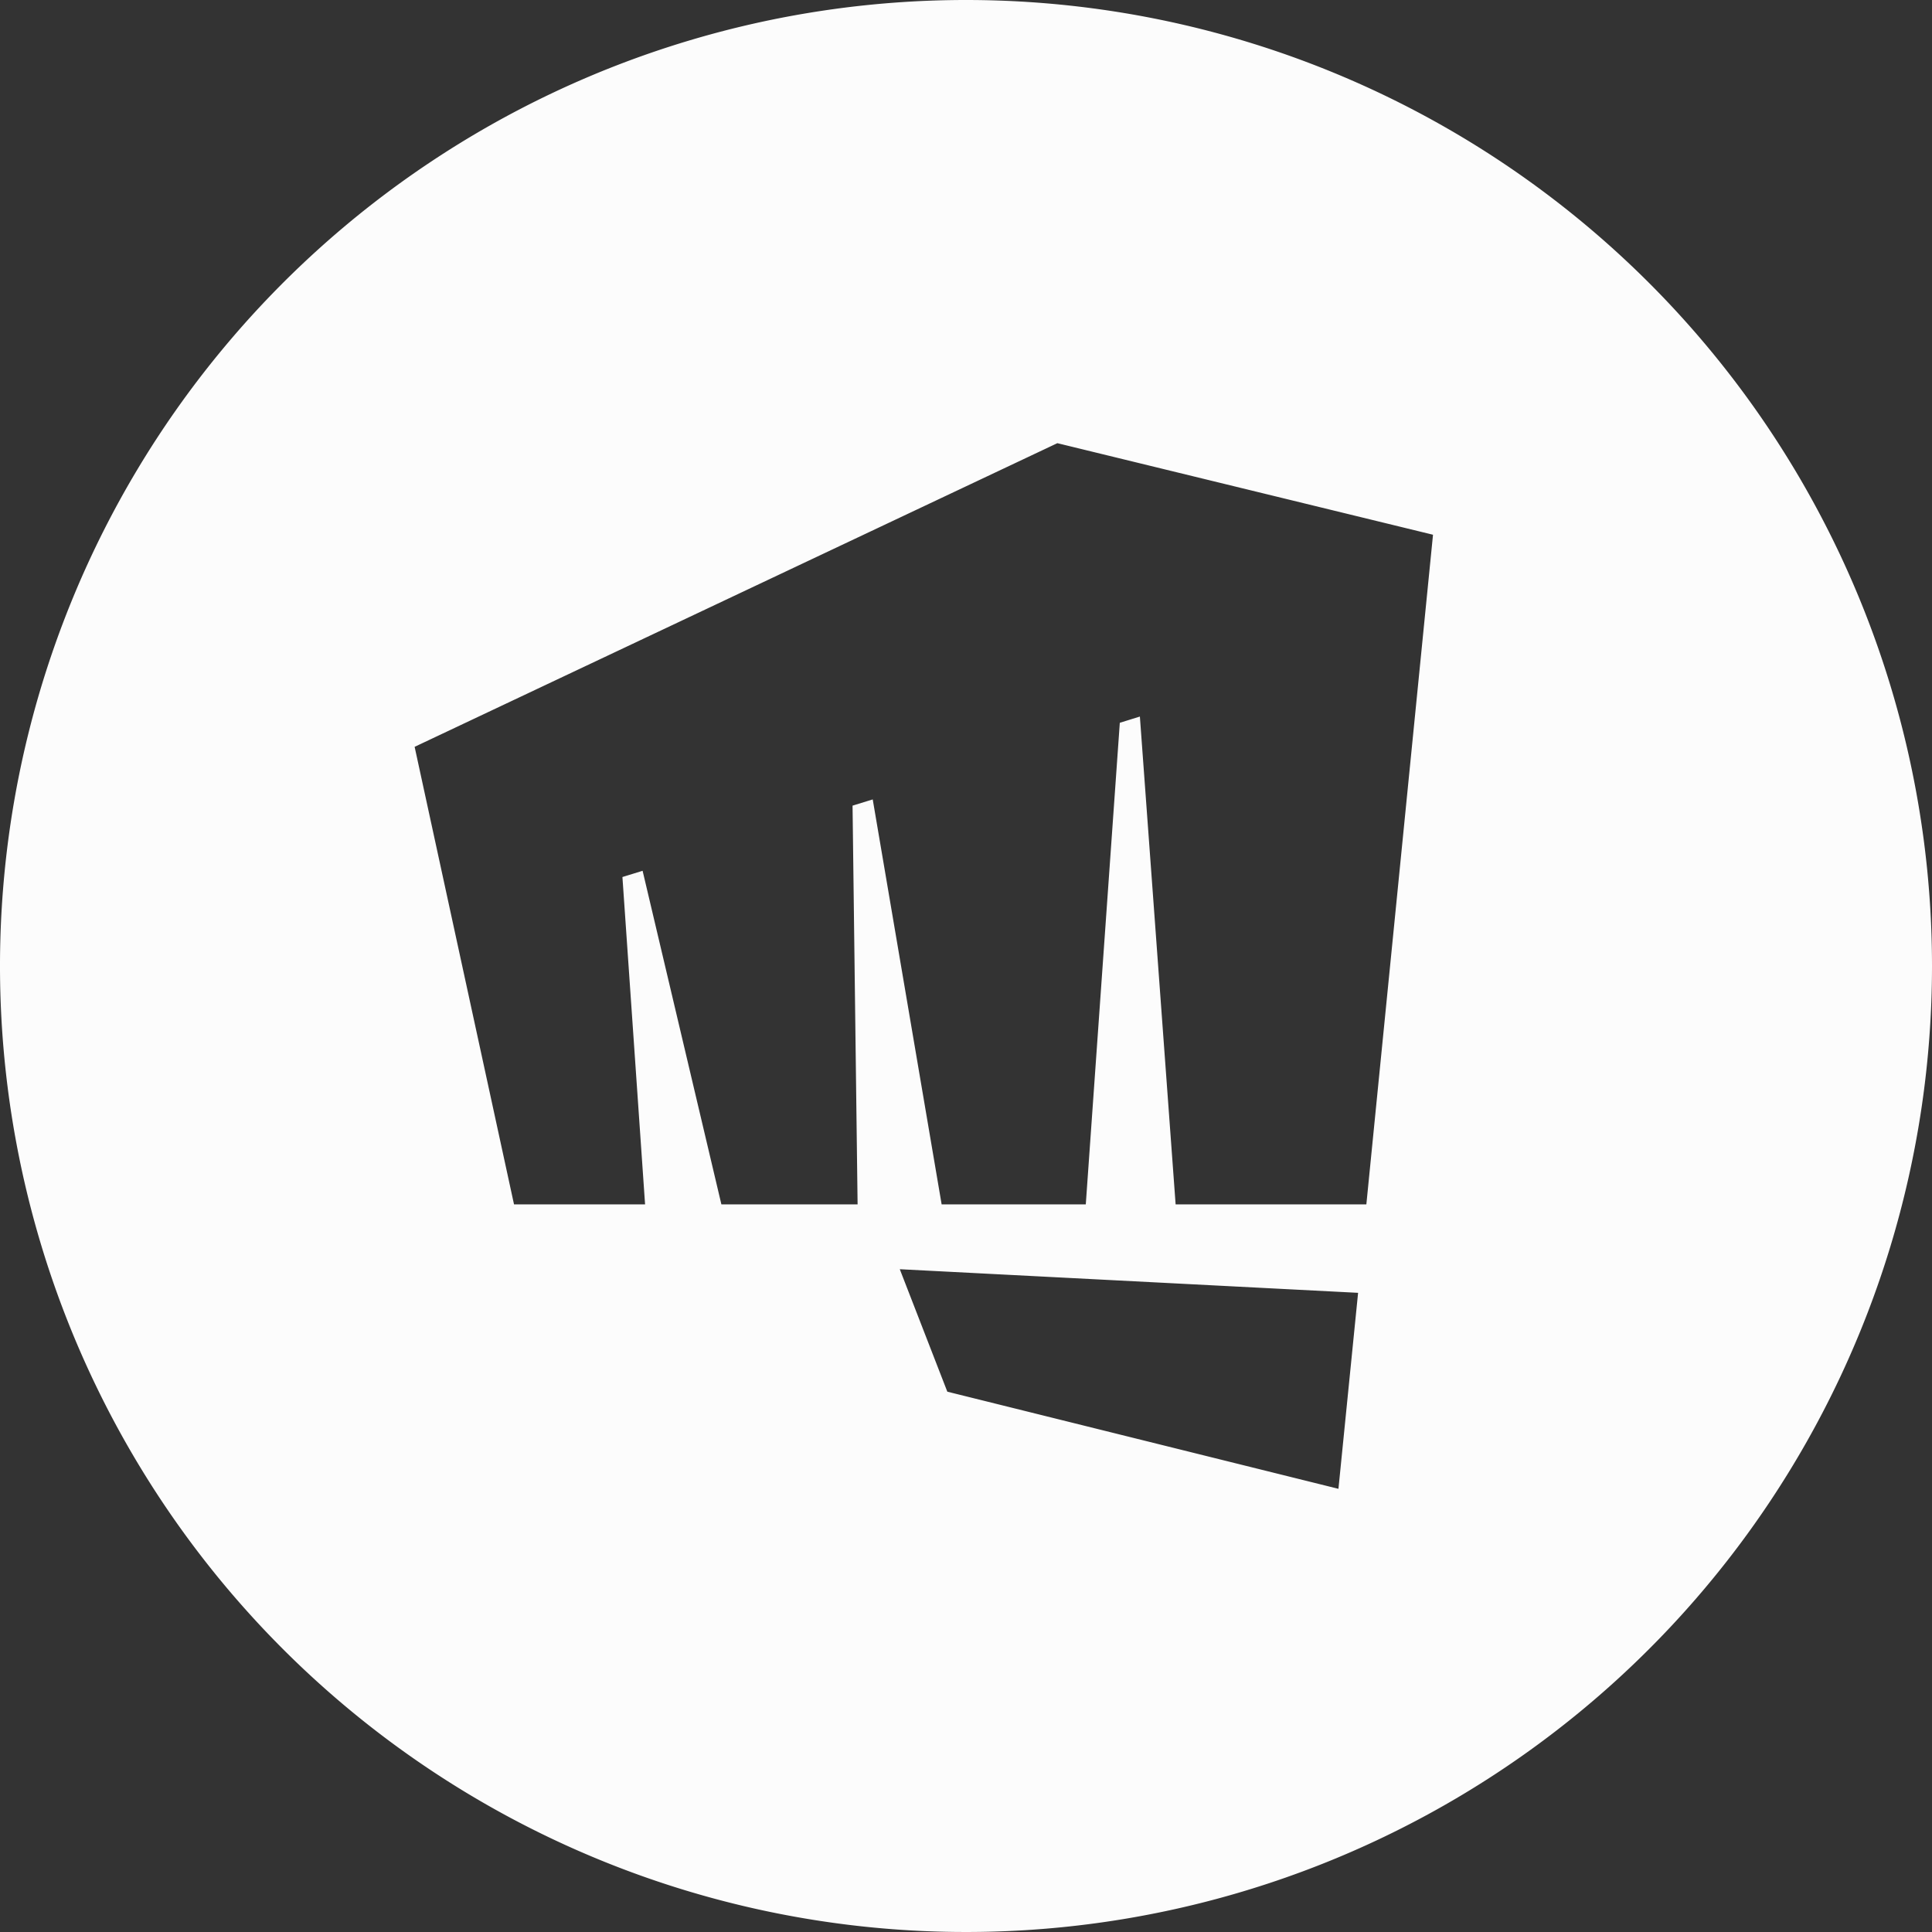 <svg xmlns="http://www.w3.org/2000/svg" id="Layer_1" data-name="Layer 1" viewBox="0 0 180 180">
    <rect x="0" y="0" width="180" height="180" fill="#333333" stroke="none"/>
    <defs><style>.cls-1{fill:#fcfcfc;}</style></defs>
    <path class="cls-1" d="M180,90a90,90,0,1,0,90,90A90,90,0,0,0,180,90Zm34.7,138.71-36.44-9.05-4.43-11.41,42.7,2.2Zm2.6-26.5H199.53l-3.33-45.45-1.87.58-3.17,44.87H177.73l-6.42-37.73-1.88.58.47,37.15H157.21l-7.34-31.08-1.88.58,2.11,30.5H137.89l-9.26-42.63,59.88-28.29,35,8.53Z" transform="translate(-90 -90)"></path>
</svg>